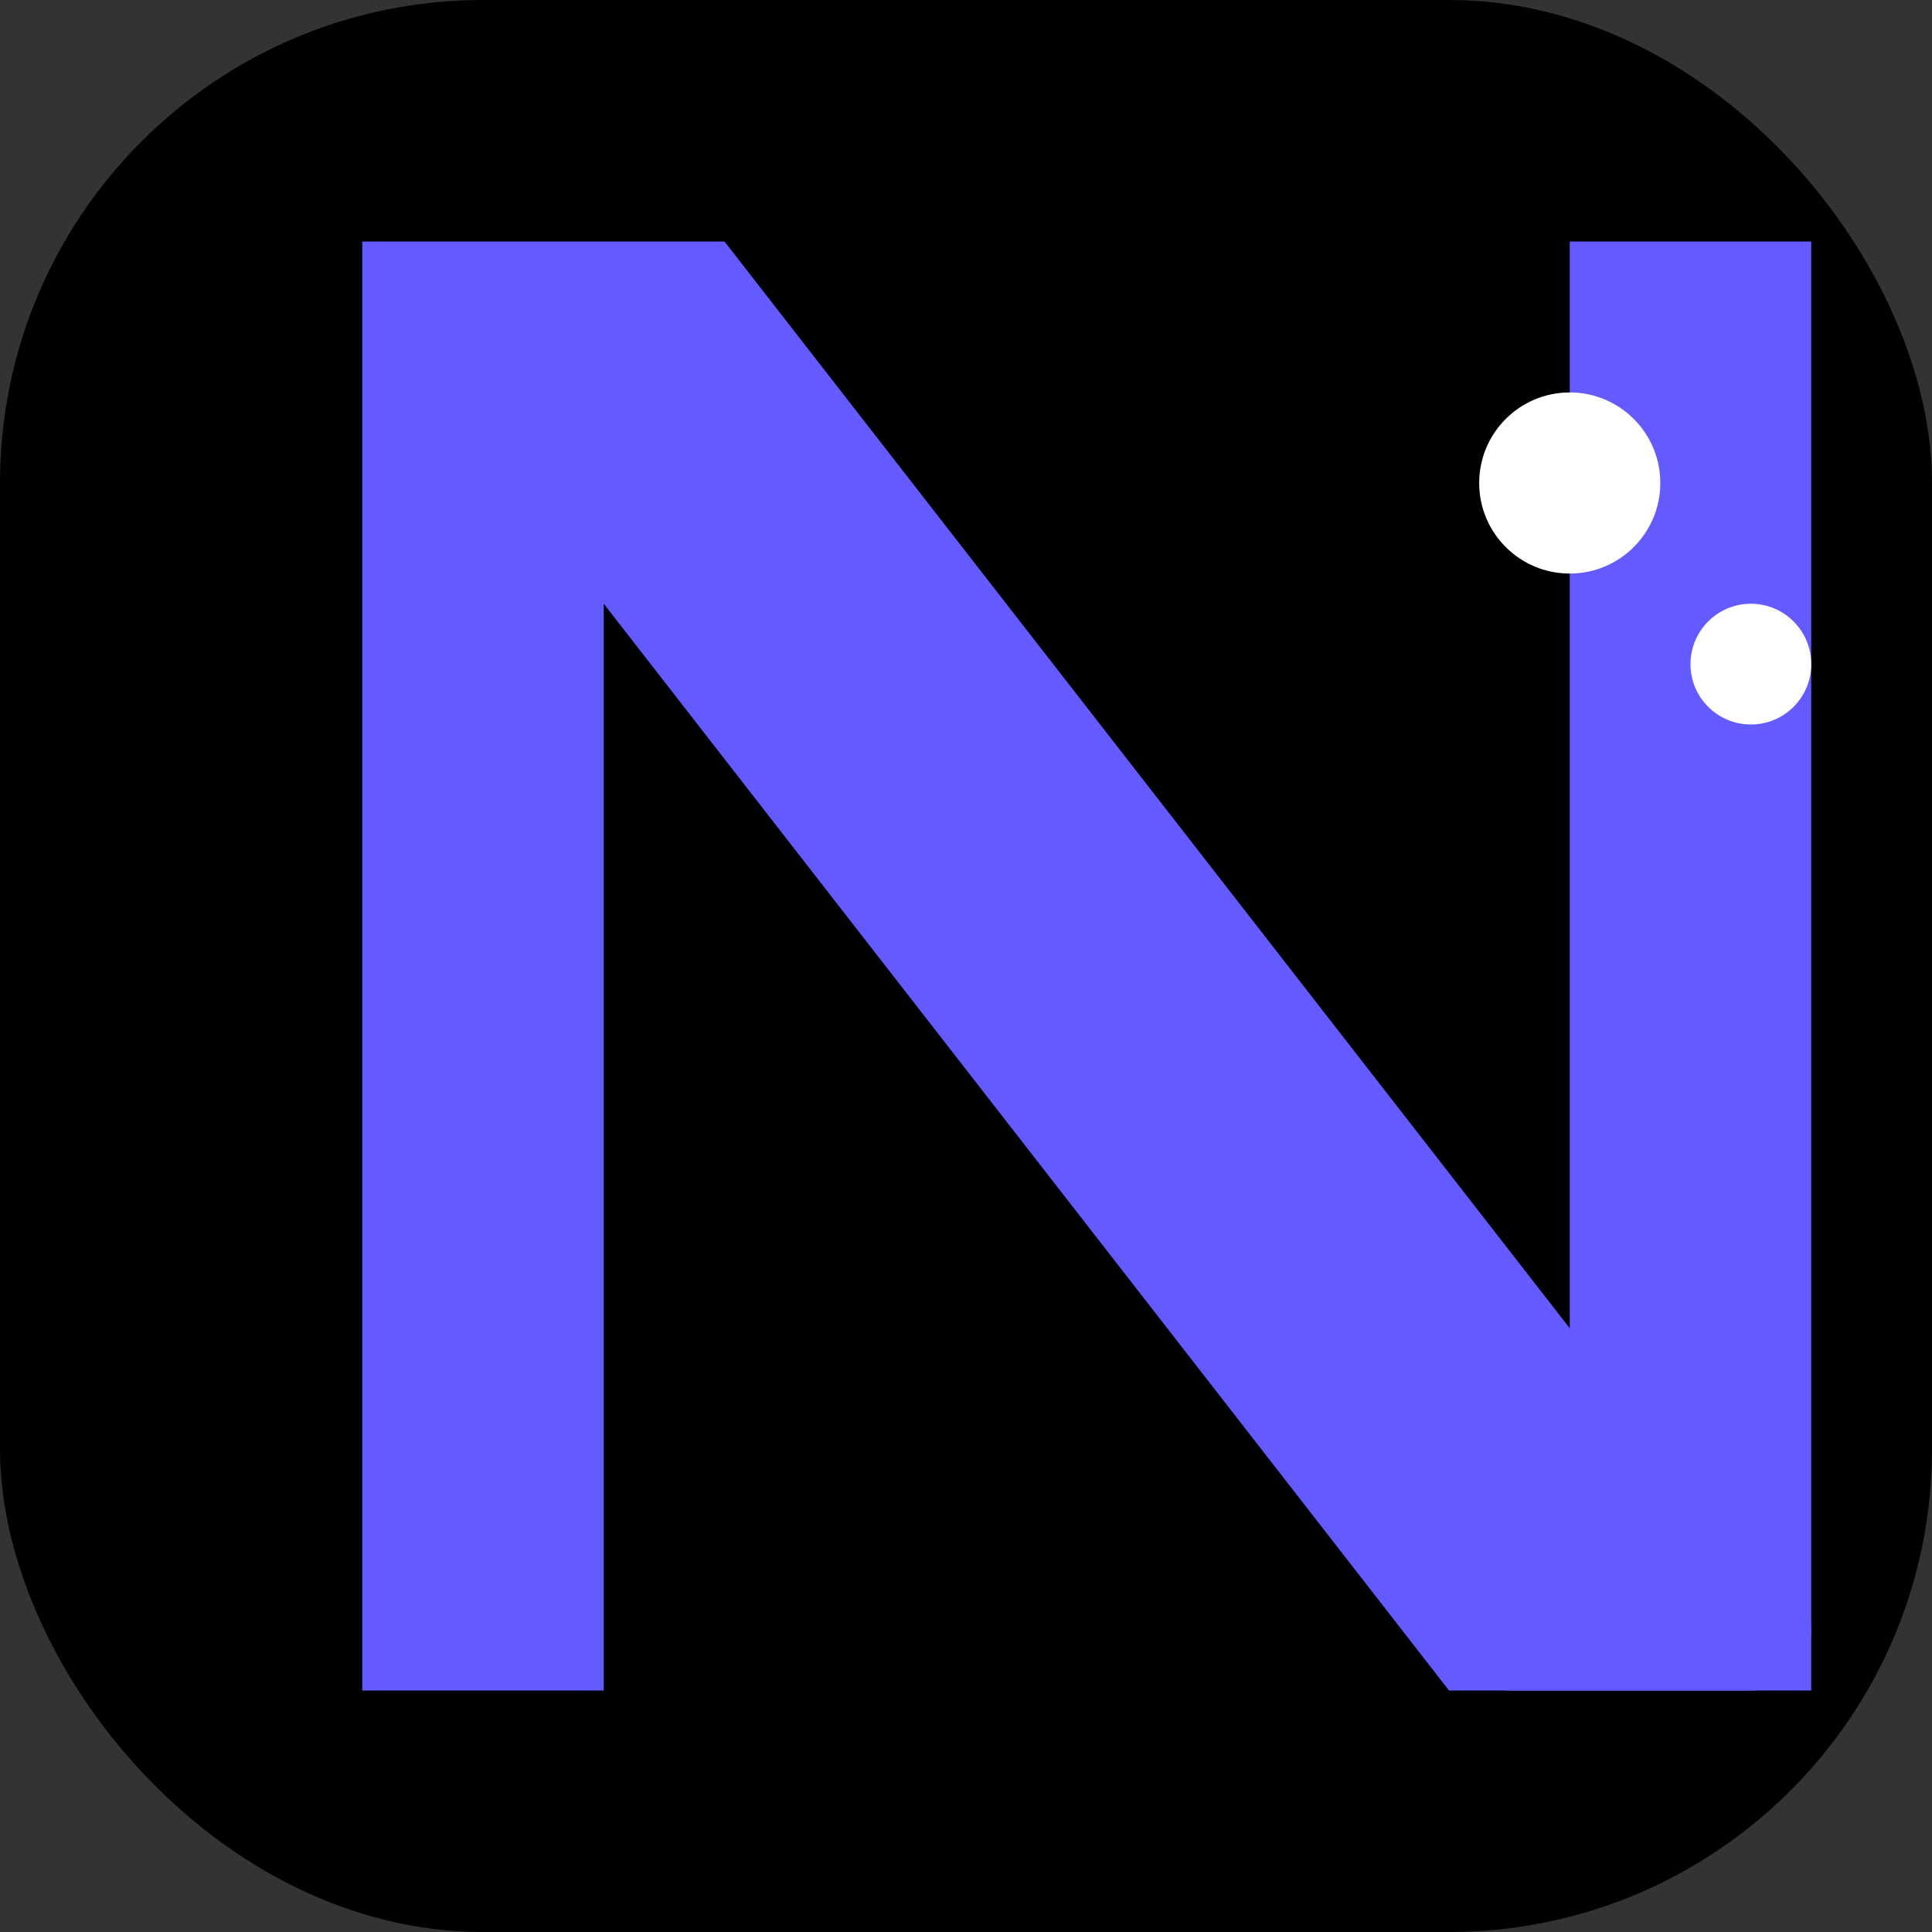 <svg width="32" height="32" viewBox="0 0 32 32" fill="none" xmlns="http://www.w3.org/2000/svg">
  <rect x="0" y="0" width="32" height="32" fill="#333333" stroke="none"/>
  <!-- Black rounded background for contrast -->
  <rect width="32" height="32" rx="8" fill="#000000"/>

  <!-- Blue N with unique design elements -->
  <path d="M6 4h6L26 22V4h4v24h-6L10 10v18H6V4z" fill="#635bff"/>

  <!-- White accent dots for "Pro" branding -->
  <circle cx="26" cy="8" r="1.5" fill="#ffffff"/>
  <circle cx="29" cy="11" r="1" fill="#ffffff"/>

  <!-- Blue accent line for writing/editing theme -->
  <rect x="24" y="26" width="6" height="2" rx="1" fill="#635bff"/>
</svg>